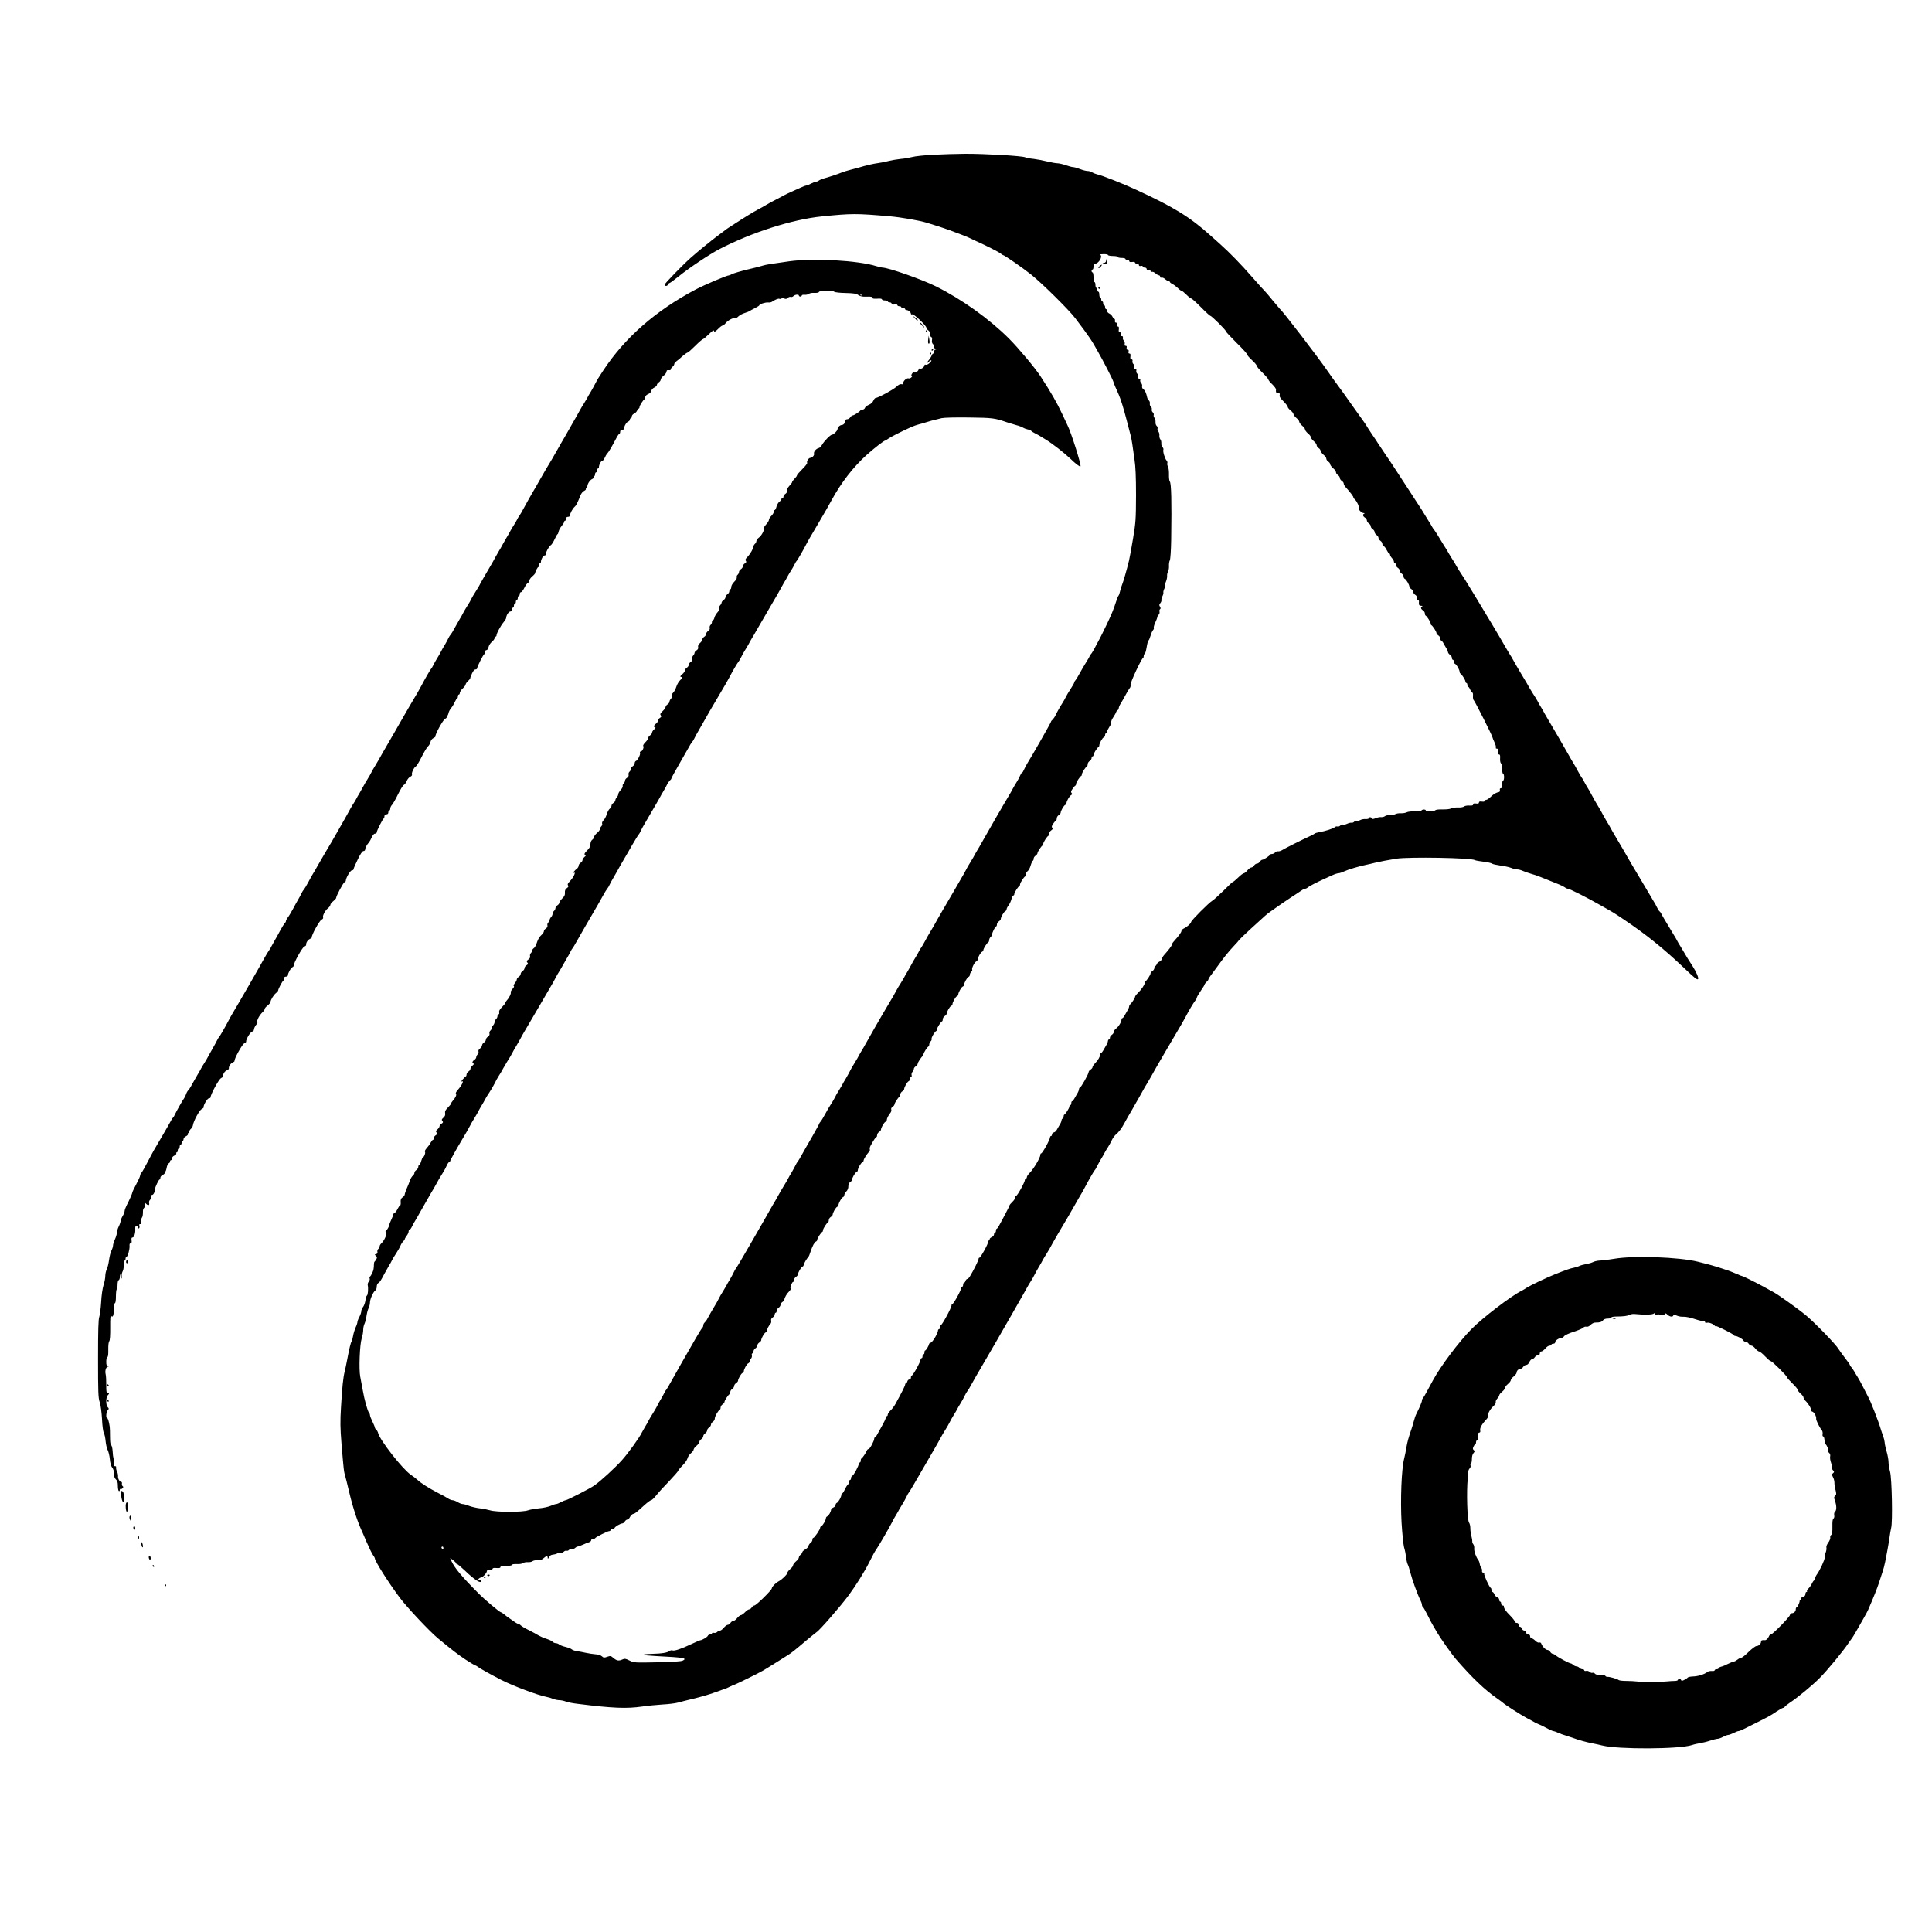 <?xml version="1.0" standalone="no"?>
<!DOCTYPE svg PUBLIC "-//W3C//DTD SVG 20010904//EN"
 "http://www.w3.org/TR/2001/REC-SVG-20010904/DTD/svg10.dtd">
<svg version="1.0" xmlns="http://www.w3.org/2000/svg"
 width="2000pt" height="2000pt" viewBox="0 0 2000 2000"
 preserveAspectRatio="xMidYMid meet">
<g transform="translate(0,2000) scale(0.1,-0.1)"
fill="#000000" stroke="none">
<path d="M9660 18398 c-91 -5 -187 -15 -215 -23 -27 -7 -81 -17 -120 -20 -38
-4 -92 -13 -120 -20 -27 -8 -81 -19 -120 -24 -38 -5 -101 -19 -140 -30 -38
-12 -99 -28 -135 -37 -36 -9 -78 -22 -95 -29 -36 -15 -111 -41 -179 -60 -27
-8 -54 -19 -59 -24 -6 -6 -18 -11 -27 -11 -8 0 -32 -9 -53 -20 -20 -11 -42
-20 -49 -20 -6 0 -30 -8 -52 -19 -23 -10 -68 -31 -101 -45 -33 -15 -67 -31
-75 -36 -8 -5 -46 -25 -85 -45 -38 -19 -88 -46 -110 -60 -22 -13 -53 -31 -70
-39 -16 -9 -39 -21 -50 -28 -11 -7 -36 -22 -55 -33 -32 -19 -81 -50 -195 -124
-22 -14 -42 -28 -45 -31 -3 -3 -36 -27 -73 -55 -61 -44 -215 -170 -286 -233
-80 -71 -271 -267 -271 -279 0 -18 29 -17 36 2 4 8 10 15 15 15 5 0 49 32 96
70 110 89 314 225 418 280 335 174 756 309 1065 340 309 31 353 31 700 1 116
-10 308 -43 385 -67 89 -27 179 -56 230 -75 103 -38 189 -71 204 -79 9 -5 43
-21 76 -36 102 -45 239 -115 256 -130 8 -8 18 -14 21 -14 14 0 201 -130 293
-203 115 -92 390 -364 456 -451 153 -203 165 -221 237 -350 52 -90 150 -282
157 -306 6 -22 23 -62 56 -135 20 -45 52 -147 81 -260 17 -66 35 -135 40 -154
6 -18 14 -61 19 -95 5 -33 15 -106 23 -161 11 -71 16 -179 16 -370 -1 -251 -3
-282 -30 -445 -16 -96 -35 -202 -43 -235 -22 -91 -58 -216 -72 -250 -7 -16
-16 -46 -20 -65 -4 -19 -11 -40 -16 -46 -5 -6 -16 -31 -23 -55 -30 -93 -49
-138 -102 -249 -31 -63 -59 -122 -64 -130 -5 -8 -26 -48 -47 -88 -20 -40 -43
-78 -50 -84 -7 -6 -13 -14 -13 -19 0 -5 -17 -35 -37 -66 -20 -32 -50 -83 -66
-113 -16 -30 -36 -62 -43 -71 -8 -8 -14 -20 -14 -25 0 -5 -16 -34 -36 -64 -19
-29 -42 -67 -50 -84 -8 -17 -23 -44 -34 -61 -25 -38 -55 -91 -74 -131 -8 -17
-22 -36 -30 -44 -9 -7 -16 -16 -16 -21 0 -9 -207 -372 -243 -427 -9 -15 -25
-44 -34 -64 -9 -21 -19 -38 -24 -38 -4 0 -12 -12 -18 -27 -6 -16 -22 -46 -36
-68 -14 -22 -32 -53 -41 -70 -8 -16 -25 -46 -37 -66 -12 -20 -41 -70 -65 -110
-23 -41 -47 -81 -52 -89 -10 -16 -144 -251 -173 -303 -10 -18 -28 -50 -42 -72
-13 -22 -31 -53 -39 -70 -9 -16 -25 -43 -36 -60 -11 -16 -29 -48 -40 -70 -11
-22 -28 -53 -39 -70 -17 -28 -43 -73 -78 -135 -18 -31 -51 -87 -128 -219 -33
-57 -73 -126 -88 -155 -16 -28 -36 -62 -45 -76 -9 -14 -29 -50 -45 -80 -16
-30 -35 -62 -41 -70 -7 -8 -18 -26 -24 -40 -7 -14 -23 -43 -37 -65 -14 -22
-32 -53 -40 -70 -8 -16 -26 -48 -39 -70 -14 -22 -32 -53 -40 -70 -9 -16 -25
-43 -36 -60 -11 -16 -27 -43 -36 -60 -8 -16 -25 -46 -37 -67 -12 -20 -41 -69
-65 -110 -23 -40 -47 -80 -52 -88 -10 -15 -140 -244 -173 -303 -10 -18 -28
-50 -42 -72 -13 -22 -31 -53 -39 -70 -9 -16 -25 -43 -36 -60 -11 -16 -29 -48
-40 -70 -11 -22 -31 -58 -44 -80 -14 -22 -32 -53 -40 -70 -9 -16 -25 -43 -36
-60 -11 -16 -27 -44 -35 -62 -8 -17 -28 -51 -44 -75 -16 -24 -43 -70 -60 -103
-18 -32 -38 -67 -46 -75 -8 -9 -15 -20 -15 -23 0 -4 -33 -64 -72 -133 -40 -69
-89 -154 -108 -189 -19 -35 -39 -67 -43 -72 -5 -4 -15 -21 -23 -38 -8 -16 -25
-48 -38 -70 -14 -22 -32 -53 -40 -70 -9 -16 -24 -43 -35 -60 -10 -16 -28 -47
-40 -67 -50 -90 -62 -110 -83 -145 -12 -21 -28 -49 -36 -63 -7 -14 -24 -42
-35 -62 -12 -21 -85 -147 -161 -280 -77 -134 -143 -245 -147 -248 -4 -3 -14
-21 -23 -40 -9 -19 -27 -53 -40 -75 -14 -22 -32 -53 -40 -70 -9 -16 -25 -43
-36 -60 -11 -16 -29 -48 -40 -70 -11 -22 -28 -53 -39 -70 -25 -42 -62 -105
-78 -136 -7 -15 -20 -32 -28 -39 -8 -7 -15 -21 -15 -31 0 -10 -4 -20 -9 -23
-5 -4 -37 -54 -71 -114 -33 -59 -65 -114 -70 -122 -14 -22 -149 -261 -190
-335 -19 -35 -39 -67 -43 -72 -5 -4 -15 -21 -23 -38 -8 -16 -25 -48 -39 -70
-13 -22 -29 -50 -34 -63 -6 -12 -25 -46 -44 -75 -18 -28 -38 -63 -45 -77 -7
-14 -23 -43 -37 -65 -13 -22 -27 -47 -31 -55 -21 -47 -143 -216 -206 -286 -71
-79 -219 -215 -286 -262 -41 -29 -280 -152 -296 -152 -6 0 -28 -9 -49 -20 -20
-11 -43 -20 -51 -20 -7 0 -33 -8 -57 -19 -24 -10 -78 -22 -119 -25 -41 -4 -93
-13 -115 -21 -57 -20 -324 -20 -391 0 -27 8 -76 18 -109 21 -33 4 -82 15 -108
25 -26 11 -56 19 -67 19 -11 0 -34 9 -52 20 -18 11 -42 20 -53 20 -11 0 -31 8
-45 17 -13 9 -60 36 -105 58 -95 49 -180 103 -215 137 -14 13 -44 36 -68 52
-85 58 -319 356 -338 432 -3 13 -12 28 -20 35 -8 6 -14 17 -14 23 0 6 -12 34
-25 61 -14 28 -25 57 -25 65 0 9 -5 21 -10 26 -15 15 -48 135 -65 234 -8 47
-20 110 -26 140 -15 75 -5 330 15 394 9 27 16 67 16 88 0 21 6 51 14 66 7 15
16 50 20 79 4 28 13 64 21 80 8 15 15 42 15 60 0 35 35 113 57 126 7 4 13 21
13 37 0 16 7 33 16 38 16 9 27 26 64 97 12 22 32 58 45 80 14 22 29 49 34 61
5 11 23 41 40 66 17 26 38 62 46 81 7 18 21 39 29 47 9 7 16 17 16 22 0 5 9
21 20 35 11 14 20 34 20 44 0 11 4 19 10 19 5 0 17 15 25 33 8 17 26 50 40 72
13 22 32 54 40 70 9 17 27 48 40 70 13 22 31 54 40 70 9 17 27 48 40 70 14 22
32 54 41 70 27 51 49 88 78 134 16 25 35 60 42 78 8 18 19 33 24 33 6 0 10 5
10 10 0 9 64 124 127 229 35 57 61 104 78 136 8 17 26 48 40 70 14 22 32 54
41 70 8 17 26 48 39 70 14 22 30 51 37 65 7 14 26 45 43 70 17 25 41 66 54 92
12 26 32 62 44 80 12 18 33 53 46 78 14 25 32 56 41 70 28 44 40 64 56 95 8
17 26 48 40 70 13 22 31 54 40 70 8 17 25 46 37 67 12 20 50 85 85 145 35 59
67 115 72 123 5 8 35 60 67 115 32 55 63 109 70 120 7 11 21 38 33 60 11 22
29 54 40 70 11 17 26 44 35 60 9 17 27 48 40 70 14 22 31 54 39 70 8 17 18 34
23 38 4 5 24 37 43 72 31 56 151 263 219 379 13 23 37 66 54 96 16 30 36 62
43 70 7 8 18 26 24 40 6 14 22 43 35 65 13 22 33 56 43 75 21 38 42 76 75 132
12 20 49 83 81 140 33 57 63 105 67 108 4 3 14 21 23 40 9 19 22 44 29 55 7
11 32 55 57 98 25 43 57 99 73 125 15 26 32 56 38 67 5 11 21 38 34 60 14 22
31 54 39 71 8 17 22 36 30 44 9 7 16 16 16 21 0 5 33 66 73 135 39 69 85 149
101 177 15 29 34 59 41 67 8 8 19 26 25 40 6 14 22 43 35 65 13 22 33 56 43
75 22 39 44 78 75 132 12 20 51 86 87 148 36 62 75 128 87 148 12 21 29 51 37
67 32 62 78 140 91 155 7 8 20 31 29 50 9 19 25 49 36 65 11 17 27 44 36 60 8
17 26 48 39 70 14 22 32 54 42 72 15 27 124 214 153 263 61 104 87 149 98 170
7 14 23 43 36 65 14 22 32 54 40 70 9 17 25 44 36 60 11 17 26 44 34 60 8 17
18 34 23 38 8 8 67 110 99 172 8 17 25 46 37 67 12 20 51 86 87 148 36 62 74
127 85 146 11 19 35 62 53 95 99 182 226 346 364 470 84 75 180 149 193 149 2
0 19 10 37 23 31 20 141 76 233 117 22 10 58 22 80 28 22 5 54 14 70 20 29 10
71 21 162 43 26 6 141 9 285 7 246 -3 265 -6 393 -50 17 -5 58 -18 92 -28 35
-9 68 -22 75 -28 7 -5 28 -13 45 -17 18 -3 35 -11 39 -16 3 -5 20 -16 37 -24
32 -16 40 -20 112 -65 68 -41 197 -142 254 -197 53 -52 100 -88 106 -81 11 12
-97 353 -135 427 -5 9 -29 60 -54 115 -59 125 -113 219 -225 391 -55 85 -230
294 -326 390 -206 205 -484 404 -753 539 -146 73 -496 196 -558 196 -9 0 -37
7 -63 15 -189 59 -651 85 -901 50 -188 -26 -244 -35 -275 -45 -16 -6 -87 -24
-157 -40 -70 -17 -140 -38 -155 -45 -16 -8 -31 -15 -35 -15 -23 0 -258 -100
-347 -147 -414 -219 -733 -499 -956 -838 -51 -77 -60 -92 -85 -140 -11 -22
-31 -58 -44 -80 -14 -22 -32 -53 -40 -70 -9 -16 -25 -43 -36 -60 -11 -16 -27
-43 -36 -60 -8 -16 -26 -48 -39 -70 -13 -22 -33 -56 -43 -75 -21 -38 -42 -74
-75 -132 -12 -20 -46 -78 -75 -130 -29 -51 -57 -100 -62 -108 -5 -8 -19 -31
-30 -50 -11 -19 -25 -42 -30 -50 -5 -8 -33 -57 -62 -108 -29 -52 -63 -110 -75
-130 -36 -62 -48 -84 -88 -157 -20 -38 -43 -77 -49 -85 -7 -8 -18 -26 -24 -40
-7 -14 -21 -38 -32 -55 -11 -16 -27 -43 -36 -60 -8 -16 -26 -48 -40 -70 -13
-22 -31 -53 -40 -70 -8 -16 -26 -48 -40 -70 -13 -22 -31 -53 -40 -70 -8 -16
-25 -47 -37 -67 -43 -72 -124 -213 -130 -228 -4 -8 -21 -35 -37 -60 -16 -25
-34 -55 -40 -68 -5 -12 -24 -46 -43 -75 -18 -28 -38 -63 -45 -77 -7 -14 -22
-42 -35 -62 -12 -21 -35 -61 -51 -90 -15 -29 -34 -60 -41 -68 -8 -8 -19 -26
-25 -40 -6 -14 -22 -43 -35 -65 -14 -22 -32 -53 -40 -70 -8 -16 -26 -48 -40
-70 -14 -22 -31 -53 -39 -70 -8 -16 -18 -34 -23 -38 -8 -8 -67 -110 -99 -172
-8 -16 -25 -46 -37 -67 -36 -59 -151 -257 -167 -286 -8 -15 -42 -74 -75 -131
-73 -125 -110 -189 -125 -216 -16 -31 -55 -97 -78 -135 -12 -19 -29 -48 -37
-65 -8 -16 -26 -48 -40 -70 -14 -22 -32 -53 -41 -70 -8 -16 -26 -48 -39 -70
-14 -22 -30 -51 -37 -65 -7 -14 -23 -40 -35 -58 -12 -18 -31 -52 -43 -75 -12
-23 -32 -59 -44 -79 -11 -20 -45 -79 -74 -130 -29 -51 -57 -100 -62 -108 -5
-8 -35 -59 -67 -113 -32 -54 -68 -117 -81 -140 -12 -23 -31 -55 -42 -72 -10
-16 -33 -57 -50 -90 -18 -33 -38 -67 -45 -75 -8 -8 -19 -26 -25 -40 -6 -14
-22 -43 -35 -65 -13 -22 -38 -67 -55 -100 -18 -32 -40 -70 -51 -83 -10 -14
-19 -30 -19 -37 0 -7 -6 -17 -13 -23 -6 -6 -27 -39 -46 -74 -18 -35 -44 -81
-57 -103 -13 -22 -29 -51 -36 -65 -6 -14 -17 -32 -24 -40 -7 -8 -27 -43 -46
-76 -29 -55 -279 -490 -335 -582 -12 -21 -29 -50 -37 -67 -32 -62 -91 -164
-99 -172 -5 -4 -15 -21 -23 -38 -8 -16 -25 -48 -38 -70 -13 -22 -34 -59 -46
-82 -12 -23 -31 -57 -43 -75 -12 -18 -28 -44 -35 -58 -7 -14 -23 -43 -37 -65
-13 -22 -31 -53 -40 -70 -27 -51 -41 -74 -57 -92 -9 -10 -19 -29 -23 -43 -4
-14 -13 -31 -19 -39 -14 -17 -82 -138 -97 -171 -5 -13 -14 -27 -18 -30 -5 -3
-17 -21 -27 -42 -11 -20 -46 -82 -79 -138 -93 -157 -99 -168 -155 -275 -28
-55 -58 -107 -66 -116 -8 -8 -14 -22 -14 -30 0 -8 -18 -48 -40 -89 -22 -41
-40 -79 -40 -84 0 -10 -31 -80 -61 -138 -10 -20 -19 -45 -19 -55 0 -10 -9 -33
-20 -51 -11 -18 -20 -40 -20 -50 -1 -9 -9 -35 -20 -57 -11 -22 -20 -51 -20
-65 0 -14 -9 -45 -20 -69 -11 -24 -20 -53 -20 -65 0 -11 -7 -34 -16 -51 -9
-16 -20 -60 -25 -97 -5 -38 -15 -81 -24 -97 -8 -17 -15 -48 -15 -69 0 -22 -8
-66 -19 -98 -10 -34 -21 -107 -24 -175 -4 -64 -13 -131 -19 -150 -10 -25 -13
-138 -13 -434 0 -348 2 -406 17 -450 10 -29 20 -103 24 -175 3 -71 12 -133 19
-145 7 -11 15 -47 18 -81 3 -33 12 -75 21 -93 9 -17 20 -61 23 -96 4 -42 13
-73 24 -87 12 -13 19 -37 19 -63 0 -29 6 -47 20 -60 15 -13 20 -31 20 -66 0
-26 5 -51 10 -54 6 -3 10 1 10 10 0 9 4 14 9 11 5 -3 14 1 20 8 9 10 9 16 1
21 -6 4 -10 15 -8 25 2 11 -1 19 -5 19 -18 0 -37 32 -35 58 1 15 -4 38 -11 51
-6 12 -11 30 -9 40 2 10 -3 16 -10 14 -9 -2 -13 6 -11 25 1 16 -1 38 -5 51 -4
13 -9 48 -10 79 -2 30 -8 58 -15 62 -8 5 -12 36 -12 87 0 43 -1 90 -3 104 -8
54 -19 90 -27 90 -15 0 -10 62 6 81 14 15 14 18 0 32 -21 22 -20 103 2 125 16
16 15 17 -1 20 -14 3 -17 16 -16 85 0 45 -2 94 -6 109 -9 38 2 76 24 81 16 4
16 5 0 6 -14 1 -18 10 -18 45 0 25 5 46 12 48 7 3 10 29 9 77 -1 44 3 78 10
87 7 9 11 58 10 146 -1 82 2 128 8 119 17 -27 30 0 28 61 -1 41 3 63 11 66 8
2 12 27 12 72 0 38 4 71 9 74 4 3 8 25 8 48 0 23 5 44 12 46 6 2 12 18 12 35
l1 32 8 -30 c8 -32 13 -25 10 12 -1 12 4 32 11 45 7 13 11 42 10 66 -1 24 3
42 9 42 5 0 10 9 10 20 0 11 4 20 10 20 12 0 34 78 31 113 -2 18 2 27 12 27 9
0 12 9 9 30 -3 22 0 30 11 30 16 0 31 48 27 92 -1 20 3 28 14 28 9 0 16 -7 16
-16 0 -8 4 -13 9 -10 5 3 7 15 4 26 -4 14 -1 20 8 18 10 -2 13 5 11 25 -2 15
1 33 6 40 9 12 12 30 12 73 0 12 7 27 14 33 8 7 12 21 8 34 -5 21 -5 21 12 4
21 -20 36 -15 29 11 -2 10 2 24 10 31 8 6 13 21 10 31 -4 14 0 20 10 20 15 0
30 28 31 60 2 22 39 100 48 100 5 0 8 8 8 18 0 11 12 24 26 30 14 7 22 17 19
22 -3 6 -2 10 4 10 5 0 12 18 16 41 4 22 13 43 21 46 8 3 14 11 14 19 0 8 5
14 10 14 6 0 10 8 10 18 0 11 12 24 26 30 14 7 22 17 19 22 -3 6 -1 10 4 10 6
0 11 9 11 20 0 11 5 20 10 20 6 0 10 9 10 20 0 11 5 20 10 20 6 0 10 9 10 20
0 11 5 20 10 20 6 0 10 8 10 18 0 11 12 24 26 30 14 7 22 17 19 22 -3 6 -1 10
4 10 6 0 11 7 11 16 0 9 8 22 17 29 9 7 18 23 20 36 6 44 67 157 91 168 12 6
21 14 20 18 -5 20 38 93 54 93 10 0 18 6 18 12 0 29 86 187 108 197 12 6 22
14 21 18 -3 21 15 52 37 62 13 6 24 14 23 18 -3 21 15 52 37 62 13 6 23 14 22
18 -6 19 79 173 100 182 12 6 21 14 20 18 -4 19 38 93 59 102 13 6 22 14 21
18 -2 12 14 46 29 61 7 8 10 18 7 23 -8 14 21 69 51 98 14 13 25 29 25 36 0 7
13 23 30 36 16 13 30 29 30 35 0 21 32 74 56 93 13 10 24 23 24 29 0 14 43 96
53 100 4 2 7 12 7 23 0 12 7 19 20 19 11 0 20 6 20 13 0 22 31 78 46 84 8 3
14 10 14 16 0 29 87 186 108 196 12 6 22 14 21 18 -3 21 15 52 37 62 13 6 23
14 22 18 -6 19 79 173 100 182 13 6 20 16 17 22 -10 15 21 75 50 97 14 11 25
27 25 35 0 8 13 25 30 38 16 13 30 28 30 34 0 20 73 157 86 162 8 3 14 10 14
16 0 28 46 107 63 107 9 0 17 6 17 12 0 7 19 52 43 100 29 60 48 88 60 88 9 0
17 7 17 15 0 17 18 52 38 73 7 8 21 32 30 53 10 24 23 39 34 39 10 0 18 6 18
14 0 16 62 140 73 144 4 2 7 12 7 23 0 12 7 19 20 19 13 0 20 7 20 20 0 11 5
20 10 20 6 0 10 9 10 20 0 11 8 28 18 38 9 9 38 59 62 109 25 51 52 95 61 98
8 3 21 20 29 39 7 19 24 39 37 45 13 6 21 16 18 22 -9 13 22 79 40 85 7 3 34
47 59 97 25 51 55 100 66 110 11 9 23 30 26 46 4 17 16 33 30 40 13 6 23 14
22 18 -6 19 79 173 100 182 13 6 20 16 17 21 -3 6 -2 10 3 10 5 0 12 12 15 28
3 15 15 38 27 52 12 14 29 42 38 63 9 20 20 37 24 37 5 0 8 9 8 20 0 11 5 20
10 20 6 0 10 8 10 18 0 9 13 30 30 45 17 16 30 34 30 41 0 7 11 23 25 36 13
12 24 25 23 29 -1 3 7 25 18 49 12 26 25 42 36 42 10 0 18 6 18 14 0 16 62
140 73 144 4 2 7 12 7 23 0 10 7 19 15 19 9 0 18 12 22 30 3 17 18 41 34 55
16 13 29 31 29 39 0 9 5 16 10 16 6 0 10 6 10 13 0 21 43 100 73 136 15 18 27
38 27 45 0 26 26 66 43 66 10 0 17 8 17 20 0 11 5 20 10 20 6 0 10 9 10 20 0
11 5 20 10 20 6 0 10 9 10 20 0 11 5 20 10 20 6 0 10 9 10 20 0 11 5 20 10 20
6 0 10 9 10 20 0 11 6 20 13 20 7 0 23 20 35 45 12 25 29 48 37 51 8 4 15 14
15 24 0 10 14 30 30 43 17 14 30 30 30 34 0 15 25 63 33 63 4 0 7 9 7 20 0 11
5 20 10 20 6 0 10 7 10 15 0 25 23 65 37 65 7 0 12 3 11 8 -4 15 37 92 52 97
8 3 26 30 40 60 14 30 28 55 31 55 4 0 9 12 12 28 3 15 17 41 31 57 14 17 26
36 26 43 0 6 5 12 10 12 6 0 10 9 10 20 0 13 7 20 20 20 11 0 20 6 20 13 0 21
27 72 49 91 17 15 26 34 62 123 8 17 24 37 37 42 13 6 20 16 17 21 -3 6 -1 10
4 10 6 0 11 6 11 13 0 26 25 66 48 77 13 5 20 15 17 20 -3 6 -1 10 4 10 6 0
11 9 11 20 0 11 5 20 10 20 6 0 10 9 10 20 0 11 5 20 10 20 6 0 10 7 10 15 0
24 22 65 35 65 7 0 18 14 25 31 7 17 19 37 27 45 13 13 47 70 95 162 12 23 26
42 30 42 4 0 8 9 8 20 0 13 7 20 20 20 11 0 20 6 20 13 0 24 25 67 43 73 9 3
17 12 17 20 0 8 5 14 10 14 6 0 10 8 10 18 0 11 11 24 24 30 13 6 27 20 31 31
3 12 11 21 16 21 5 0 9 7 9 15 0 16 39 77 53 83 4 2 7 12 7 22 0 10 12 23 29
30 18 7 31 21 33 33 2 12 15 28 31 35 15 7 27 20 27 27 0 8 9 20 20 27 11 7
20 20 20 29 0 9 13 27 30 40 16 13 30 32 30 42 0 13 6 17 22 15 14 -2 23 2 23
10 0 8 8 19 18 26 9 7 17 20 17 27 0 8 10 21 22 29 12 8 41 32 63 53 23 20 47
37 52 37 6 0 42 32 80 70 39 39 75 70 81 70 5 0 32 23 60 50 38 38 51 46 54
34 2 -13 11 -9 40 19 20 21 41 37 48 37 7 0 21 11 32 25 22 28 82 60 97 51 5
-4 20 4 33 17 13 13 43 30 68 37 25 8 47 17 50 20 3 3 26 16 53 29 26 13 47
27 47 30 0 12 61 32 89 30 15 -2 35 1 42 7 28 20 67 36 76 31 5 -3 15 -2 23 3
8 5 21 5 31 -1 13 -6 22 -4 34 7 8 9 22 13 30 10 8 -3 21 1 29 9 17 17 56 20
56 5 0 -5 7 -10 15 -10 8 0 15 5 15 11 0 6 13 9 29 7 16 -1 35 3 44 10 8 7 34
12 58 10 26 -1 44 2 47 10 5 15 143 17 158 2 6 -6 58 -12 115 -13 84 -2 111
-6 134 -21 22 -14 44 -19 87 -17 43 2 58 -1 58 -11 0 -9 13 -12 50 -10 32 3
50 0 50 -7 0 -6 14 -11 30 -11 17 0 30 -4 30 -10 0 -5 9 -10 20 -10 11 0 20
-6 20 -13 0 -9 10 -12 30 -9 18 3 30 0 30 -7 0 -6 9 -11 20 -11 11 0 20 -4 20
-10 0 -5 9 -10 20 -10 11 0 20 -4 20 -10 0 -5 7 -10 16 -10 18 0 44 -23 44
-39 0 -6 6 -8 14 -5 16 6 146 -117 146 -139 0 -7 9 -19 20 -27 12 -8 20 -26
20 -42 0 -15 5 -28 11 -28 7 0 10 -12 7 -30 -3 -18 1 -35 9 -41 7 -6 13 -20
13 -29 0 -10 6 -21 13 -23 10 -4 10 -6 0 -6 -7 -1 -13 -10 -13 -21 0 -11 -4
-20 -9 -20 -5 0 -13 -9 -16 -20 -4 -11 -18 -34 -32 -50 -16 -20 -19 -28 -9
-24 9 3 16 10 16 15 0 5 7 9 15 9 12 0 9 -7 -10 -26 -14 -14 -32 -23 -40 -20
-8 3 -15 1 -15 -5 0 -18 -30 -41 -45 -35 -8 3 -15 1 -15 -5 0 -18 -30 -41 -45
-35 -9 3 -19 -3 -25 -14 -8 -14 -8 -20 0 -20 6 0 4 -7 -5 -16 -8 -9 -22 -14
-29 -11 -18 7 -56 -25 -56 -48 0 -12 -6 -16 -19 -12 -13 3 -30 -6 -51 -26 -29
-29 -192 -117 -216 -117 -6 0 -17 -13 -23 -28 -8 -18 -25 -34 -46 -42 -19 -8
-37 -22 -41 -32 -3 -10 -14 -18 -24 -18 -10 0 -20 -3 -22 -7 -5 -13 -66 -53
-80 -53 -7 0 -19 -9 -26 -20 -7 -11 -21 -20 -32 -20 -13 0 -20 -7 -20 -18 0
-21 -19 -42 -38 -42 -17 0 -42 -25 -42 -43 0 -16 -41 -57 -57 -57 -16 0 -81
-65 -102 -103 -10 -17 -26 -34 -37 -36 -25 -5 -54 -39 -47 -57 6 -15 -19 -44
-39 -44 -17 0 -41 -37 -32 -51 3 -5 -19 -35 -50 -65 -31 -31 -56 -60 -56 -65
0 -6 -11 -21 -25 -35 -14 -14 -25 -29 -25 -35 0 -5 -13 -23 -29 -39 -18 -20
-27 -38 -24 -50 3 -12 -3 -23 -16 -32 -12 -7 -21 -21 -21 -31 0 -10 -4 -15
-10 -12 -5 3 -10 -1 -10 -9 0 -9 -9 -21 -20 -28 -11 -7 -25 -30 -31 -50 -5
-21 -14 -38 -19 -38 -6 0 -10 -8 -10 -18 0 -10 -11 -29 -25 -42 -14 -13 -25
-31 -25 -41 0 -9 -13 -31 -30 -49 -16 -18 -27 -36 -24 -42 9 -14 -22 -73 -51
-94 -14 -10 -25 -26 -25 -35 0 -9 -7 -22 -15 -29 -8 -7 -15 -19 -15 -26 0 -21
-35 -81 -64 -111 -20 -19 -23 -29 -15 -39 8 -10 5 -16 -10 -26 -12 -7 -21 -21
-21 -30 0 -10 -9 -23 -20 -30 -11 -7 -20 -20 -20 -29 0 -9 -6 -22 -14 -29 -8
-6 -12 -18 -9 -26 3 -9 -7 -28 -26 -46 -17 -17 -31 -41 -31 -54 0 -13 -4 -24
-10 -24 -5 0 -10 -9 -10 -20 0 -11 -9 -25 -20 -32 -11 -7 -20 -21 -20 -30 0
-10 -9 -23 -20 -30 -11 -7 -20 -19 -20 -26 0 -7 -7 -20 -15 -28 -8 -8 -12 -21
-8 -30 3 -9 -5 -27 -19 -42 -14 -15 -28 -39 -32 -54 -3 -16 -11 -28 -16 -28
-6 0 -10 -8 -10 -19 0 -10 -6 -24 -14 -30 -8 -7 -12 -20 -9 -31 3 -12 -3 -23
-16 -32 -12 -7 -21 -21 -21 -30 0 -10 -9 -23 -20 -30 -11 -7 -20 -20 -20 -29
0 -8 -11 -25 -24 -36 -16 -14 -23 -28 -19 -42 3 -13 -2 -24 -16 -33 -12 -7
-21 -19 -21 -26 0 -7 -6 -20 -14 -28 -8 -7 -12 -22 -9 -33 3 -13 -2 -24 -16
-33 -12 -7 -21 -21 -21 -30 0 -10 -9 -23 -20 -30 -11 -7 -20 -20 -20 -29 0 -8
-12 -26 -27 -39 -24 -21 -26 -25 -10 -28 16 -3 15 -7 -10 -31 -16 -15 -35 -47
-42 -71 -8 -25 -23 -53 -34 -62 -10 -10 -17 -25 -14 -33 4 -8 0 -21 -8 -29 -8
-8 -15 -22 -15 -30 0 -9 -9 -21 -20 -28 -11 -7 -20 -19 -20 -27 0 -8 -14 -27
-31 -43 -24 -23 -28 -32 -19 -43 9 -11 7 -17 -9 -27 -12 -7 -21 -21 -21 -30 0
-10 -9 -23 -20 -30 -22 -14 -27 -38 -7 -38 6 -1 2 -9 -10 -19 -13 -11 -23 -26
-23 -35 0 -9 -9 -21 -20 -28 -11 -7 -20 -20 -20 -29 0 -8 -14 -28 -30 -44 -17
-17 -26 -33 -21 -38 11 -11 -10 -57 -27 -57 -7 0 -10 -5 -7 -11 9 -13 -22 -79
-41 -86 -8 -3 -14 -14 -14 -24 0 -10 -9 -24 -20 -31 -11 -7 -20 -20 -20 -29 0
-9 -6 -22 -14 -28 -8 -7 -12 -20 -9 -31 3 -12 -3 -23 -16 -32 -12 -7 -21 -20
-21 -29 0 -9 -6 -22 -14 -29 -8 -6 -12 -18 -10 -25 3 -8 -6 -27 -20 -42 -14
-15 -26 -35 -26 -45 0 -9 -7 -23 -15 -32 -8 -8 -15 -22 -15 -30 0 -9 -9 -21
-20 -28 -11 -7 -20 -20 -20 -30 0 -9 -8 -23 -18 -30 -10 -7 -24 -33 -31 -58
-8 -25 -23 -53 -34 -62 -10 -10 -17 -25 -14 -33 4 -8 0 -21 -8 -29 -8 -8 -15
-21 -15 -29 0 -9 -13 -27 -30 -40 -16 -14 -30 -32 -30 -41 0 -8 -8 -21 -18
-28 -12 -8 -19 -26 -20 -46 0 -24 -10 -42 -31 -63 -33 -31 -39 -49 -18 -49 6
-1 2 -9 -10 -19 -13 -11 -23 -26 -23 -35 0 -9 -9 -21 -20 -28 -11 -7 -20 -20
-20 -30 0 -9 -8 -23 -17 -30 -23 -16 -53 -55 -35 -44 30 18 -1 -49 -42 -90
-19 -20 -23 -30 -16 -40 8 -9 5 -16 -12 -28 -16 -12 -22 -24 -20 -47 2 -24 -5
-38 -28 -60 -16 -16 -30 -36 -30 -44 0 -8 -9 -20 -20 -27 -11 -7 -20 -20 -20
-29 0 -9 -7 -22 -15 -29 -8 -7 -15 -21 -15 -31 0 -9 -7 -24 -15 -33 -8 -8 -15
-21 -15 -29 0 -8 -6 -20 -14 -26 -8 -7 -12 -20 -9 -31 3 -12 -3 -23 -16 -32
-12 -7 -21 -20 -21 -30 0 -9 -13 -27 -28 -40 -17 -14 -34 -44 -43 -72 -8 -27
-22 -54 -31 -60 -10 -6 -18 -17 -18 -24 0 -7 -6 -20 -14 -28 -8 -7 -12 -22 -9
-33 3 -12 -3 -24 -18 -34 -18 -13 -20 -19 -10 -31 10 -12 9 -17 -8 -28 -12 -7
-21 -21 -21 -30 0 -10 -9 -23 -20 -30 -11 -7 -20 -21 -20 -30 0 -10 -9 -23
-20 -30 -11 -7 -20 -19 -20 -26 0 -8 -9 -26 -21 -40 -11 -15 -16 -28 -10 -30
6 -2 0 -15 -14 -30 -13 -14 -21 -30 -18 -35 6 -10 -14 -54 -39 -81 -10 -11
-18 -24 -18 -29 0 -5 -15 -24 -34 -43 -24 -24 -32 -40 -29 -54 3 -11 0 -20 -6
-20 -6 0 -11 -8 -11 -19 0 -10 -7 -24 -15 -31 -8 -7 -15 -21 -15 -31 0 -9 -7
-24 -15 -33 -8 -8 -15 -21 -15 -29 0 -8 -6 -20 -14 -26 -8 -7 -12 -20 -9 -31
3 -12 -3 -23 -16 -32 -12 -7 -21 -21 -21 -30 0 -10 -9 -23 -20 -30 -11 -7 -20
-20 -20 -30 0 -9 -10 -24 -21 -32 -13 -9 -19 -21 -16 -30 3 -9 0 -22 -8 -30
-8 -8 -15 -22 -15 -30 0 -9 -9 -21 -20 -28 -22 -14 -27 -38 -7 -38 6 -1 2 -9
-10 -19 -13 -11 -23 -26 -23 -35 0 -9 -9 -21 -20 -28 -11 -7 -20 -20 -20 -30
0 -9 -3 -18 -7 -20 -5 -2 -19 -16 -33 -32 -14 -16 -19 -26 -12 -22 30 17 5
-38 -40 -88 -16 -18 -24 -34 -18 -40 9 -9 -3 -37 -32 -70 -10 -11 -18 -24 -18
-29 0 -5 -15 -24 -34 -43 -25 -25 -32 -39 -28 -59 3 -18 -2 -31 -18 -45 -18
-16 -20 -22 -11 -34 10 -12 9 -17 -8 -28 -12 -7 -21 -19 -21 -27 0 -7 -10 -22
-21 -32 -18 -15 -19 -22 -10 -33 10 -12 9 -17 -8 -28 -12 -7 -21 -21 -21 -30
0 -10 -4 -18 -8 -18 -5 0 -15 -12 -23 -27 -8 -16 -26 -41 -41 -58 -15 -16 -24
-33 -19 -38 9 -9 -9 -57 -21 -57 -4 0 -12 -18 -18 -40 -6 -22 -15 -40 -20 -40
-6 0 -10 -9 -10 -20 0 -11 -9 -25 -20 -32 -11 -7 -20 -20 -20 -30 0 -9 -8 -23
-18 -30 -9 -7 -23 -31 -30 -53 -8 -22 -22 -59 -33 -82 -10 -24 -19 -49 -19
-57 0 -8 -10 -22 -22 -30 -17 -12 -22 -24 -20 -51 2 -19 -2 -35 -7 -35 -5 0
-16 -16 -26 -36 -9 -19 -23 -38 -31 -41 -8 -3 -14 -11 -14 -17 0 -7 -9 -31
-20 -54 -11 -22 -20 -46 -20 -52 0 -13 -22 -53 -35 -62 -6 -5 -6 -11 2 -19 12
-12 -18 -81 -49 -110 -10 -9 -18 -23 -18 -31 0 -9 -6 -21 -14 -27 -8 -7 -12
-20 -9 -30 3 -13 -1 -20 -13 -23 -17 -3 -17 -5 -3 -18 13 -12 14 -19 5 -35 -6
-11 -14 -22 -18 -25 -4 -3 -7 -14 -7 -25 -1 -48 -4 -62 -17 -92 -8 -18 -19
-35 -24 -38 -5 -3 -7 -12 -3 -21 3 -8 -1 -22 -10 -32 -8 -9 -13 -26 -10 -37 7
-34 2 -99 -8 -106 -6 -3 -13 -26 -16 -50 -3 -24 -14 -55 -24 -68 -11 -13 -19
-33 -19 -45 0 -12 -9 -38 -20 -59 -11 -20 -20 -44 -20 -53 0 -8 -8 -34 -19
-57 -10 -23 -22 -62 -26 -87 -4 -25 -11 -49 -15 -55 -9 -12 -25 -78 -46 -190
-8 -44 -20 -98 -25 -120 -16 -58 -27 -166 -39 -372 -9 -149 -8 -216 5 -375 24
-288 24 -289 40 -343 7 -27 19 -72 25 -100 40 -176 87 -330 135 -440 8 -16 35
-79 61 -140 26 -60 56 -121 66 -134 10 -13 18 -27 18 -31 0 -29 140 -251 259
-410 75 -100 308 -348 396 -421 153 -126 202 -164 283 -218 51 -33 97 -61 101
-61 5 0 19 -8 32 -18 19 -15 121 -72 239 -133 115 -59 379 -159 467 -175 21
-4 52 -13 70 -21 18 -7 46 -13 62 -13 17 0 48 -6 68 -14 21 -8 76 -19 123 -24
367 -46 506 -51 668 -28 53 8 147 17 207 21 61 3 133 12 160 19 28 8 106 28
175 44 69 17 157 43 195 57 39 14 85 31 104 37 19 5 51 19 70 29 20 10 39 19
44 19 7 0 246 117 292 144 11 6 67 40 124 76 56 36 117 74 135 85 38 23 74 52
194 154 48 40 95 78 105 85 33 20 248 268 332 381 75 102 164 244 212 340 43
86 57 111 77 140 25 36 142 238 162 280 8 17 25 48 39 70 13 22 29 49 34 60 6
11 22 38 36 60 14 22 32 56 41 75 9 19 19 37 23 40 4 3 61 99 126 213 66 114
130 225 142 245 12 20 29 51 38 67 28 53 55 99 75 130 11 17 29 48 40 70 11
22 31 58 45 80 14 22 30 49 35 60 5 11 21 38 35 60 14 22 32 56 41 75 9 19 22
42 29 50 7 8 26 40 42 70 17 30 39 69 49 87 10 17 56 96 102 175 46 78 87 150
92 158 5 8 42 73 82 143 40 71 83 145 95 165 34 59 54 95 75 132 10 19 30 53
43 75 13 22 31 54 39 70 9 17 25 44 36 60 11 17 29 48 40 70 11 22 31 58 44
80 14 22 32 54 40 70 9 17 25 44 36 60 11 17 27 44 36 60 29 56 134 236 194
335 5 8 33 57 62 108 29 52 63 110 75 130 12 20 29 51 37 67 32 62 91 164 99
172 5 4 15 22 23 38 8 17 25 48 38 70 14 22 32 54 40 70 9 17 25 44 36 60 11
17 28 48 39 71 10 23 31 50 45 62 27 21 60 66 84 112 7 14 23 43 36 65 31 52
54 92 78 135 10 19 30 53 43 75 13 22 31 54 39 70 9 17 24 44 35 60 24 40 60
102 83 145 10 19 30 53 43 75 13 22 29 49 35 60 6 11 21 36 33 57 12 20 51 86
87 148 36 62 75 128 87 148 12 21 29 51 37 67 32 62 79 141 97 164 11 13 19
29 19 35 0 6 18 37 40 69 22 31 40 61 40 66 0 4 9 16 20 26 11 10 20 22 20 28
0 5 10 22 23 38 12 15 40 53 62 84 78 108 123 164 176 220 30 31 55 60 57 65
2 4 56 56 120 115 152 140 172 157 202 177 14 10 48 33 75 53 28 20 88 61 135
92 47 30 97 64 112 74 15 11 33 19 39 19 7 0 20 6 28 14 16 13 93 53 166 86
22 10 61 27 86 39 25 12 54 21 64 21 10 0 36 8 59 19 45 21 153 53 231 69 28
6 68 15 90 21 46 11 134 28 220 42 133 20 775 9 814 -15 5 -4 44 -11 87 -16
42 -5 82 -14 89 -20 7 -6 45 -14 86 -20 41 -5 91 -16 111 -24 21 -9 49 -16 64
-16 14 0 40 -7 57 -15 18 -8 55 -21 82 -29 28 -7 74 -23 103 -35 83 -34 144
-58 192 -77 25 -10 52 -24 61 -31 8 -7 21 -13 29 -13 17 0 200 -92 338 -171
147 -83 132 -74 247 -151 229 -154 408 -299 618 -498 110 -105 135 -125 145
-116 9 10 -16 72 -56 134 -52 80 -59 92 -82 132 -11 19 -32 53 -45 75 -14 22
-30 49 -35 60 -5 11 -21 38 -35 60 -13 22 -34 56 -45 75 -11 19 -32 53 -45 75
-14 22 -29 50 -35 62 -5 11 -14 24 -20 28 -5 3 -17 21 -25 38 -8 18 -25 49
-38 69 -18 30 -95 159 -150 253 -6 11 -21 36 -33 55 -12 19 -35 58 -51 86 -28
50 -127 221 -170 292 -12 20 -30 51 -38 67 -9 17 -27 48 -41 70 -13 22 -31 54
-40 70 -8 17 -26 48 -39 70 -34 56 -62 105 -80 140 -8 17 -26 48 -40 70 -14
22 -30 51 -37 65 -6 14 -17 32 -24 40 -6 8 -25 40 -41 70 -16 30 -36 66 -45
80 -9 14 -29 48 -45 77 -34 61 -189 329 -221 381 -12 20 -27 46 -33 57 -5 11
-21 38 -34 60 -14 22 -31 51 -37 65 -7 14 -29 50 -49 80 -19 30 -39 62 -43 70
-7 16 -20 37 -101 172 -27 46 -55 94 -62 108 -7 14 -22 39 -33 55 -11 17 -27
44 -37 62 -25 45 -134 230 -160 272 -13 20 -32 52 -43 71 -11 19 -32 53 -45
75 -14 22 -42 69 -62 103 -21 35 -46 76 -55 90 -10 15 -27 43 -38 62 -11 19
-38 62 -60 95 -22 33 -46 71 -53 85 -6 14 -28 50 -48 80 -19 30 -38 62 -42 70
-4 8 -20 35 -37 60 -16 25 -43 70 -61 100 -18 30 -36 57 -39 60 -4 3 -15 19
-24 35 -9 17 -25 44 -36 60 -11 17 -29 46 -40 65 -11 19 -26 44 -33 54 -6 10
-40 62 -75 115 -34 53 -67 103 -72 111 -8 12 -78 119 -145 222 -5 9 -41 62
-80 119 -38 57 -74 111 -80 120 -5 9 -32 50 -60 90 -27 41 -52 78 -54 83 -5
11 -29 47 -141 202 -47 66 -93 130 -102 144 -10 14 -38 52 -62 85 -25 33 -67
92 -93 130 -110 160 -473 633 -502 655 -3 3 -37 43 -76 90 -38 47 -76 92 -85
100 -9 8 -66 71 -126 140 -117 134 -233 253 -329 339 -33 30 -80 72 -105 94
-213 191 -380 294 -765 471 -137 64 -353 149 -410 162 -16 4 -39 13 -50 20
-11 8 -32 14 -47 14 -15 0 -50 9 -78 20 -28 11 -60 20 -71 20 -11 0 -45 9 -76
20 -32 11 -71 20 -88 20 -17 0 -65 9 -106 19 -41 10 -103 22 -137 26 -35 3
-76 11 -90 17 -37 15 -421 37 -622 36 -91 -1 -239 -5 -330 -10z m1810 -1038
c0 -5 23 -10 50 -10 28 0 50 -4 50 -10 0 -5 18 -10 40 -10 22 0 40 -4 40 -10
0 -5 9 -10 20 -10 11 0 20 -6 20 -13 0 -9 10 -12 30 -9 18 3 30 0 30 -7 0 -6
9 -11 20 -11 11 0 20 -6 20 -14 0 -9 7 -12 20 -9 11 3 20 0 20 -6 0 -6 9 -11
20 -11 11 0 20 -6 20 -14 0 -9 7 -12 20 -9 14 4 20 0 20 -11 0 -9 6 -13 14
-10 8 3 25 -4 37 -15 13 -12 29 -21 36 -21 7 0 13 -7 13 -15 0 -8 6 -12 14 -9
8 3 25 -4 37 -15 13 -12 29 -21 36 -21 7 0 13 -4 13 -8 0 -5 12 -15 28 -23 15
-7 39 -26 55 -41 15 -16 32 -28 38 -28 6 0 28 -18 50 -40 22 -22 45 -40 51
-40 6 0 51 -40 100 -90 48 -49 93 -90 98 -90 13 0 160 -146 160 -159 0 -6 50
-59 110 -119 61 -59 110 -114 110 -121 0 -8 23 -34 50 -59 28 -25 50 -52 50
-59 0 -8 27 -40 60 -72 33 -32 60 -64 60 -70 0 -6 18 -29 41 -50 22 -22 39
-45 38 -53 -3 -29 2 -38 22 -38 17 0 20 -5 16 -20 -4 -15 7 -33 39 -64 24 -24
44 -50 44 -57 0 -8 14 -25 30 -38 17 -13 30 -30 30 -38 0 -8 14 -26 30 -40 17
-13 30 -31 30 -40 0 -8 14 -26 30 -40 17 -13 30 -31 30 -40 0 -8 14 -26 30
-40 17 -13 30 -31 30 -40 0 -8 14 -26 30 -40 17 -13 30 -32 30 -41 0 -10 9
-23 20 -30 11 -7 20 -19 20 -28 0 -8 14 -27 30 -41 17 -13 30 -32 30 -41 0
-10 9 -23 20 -30 11 -7 20 -19 20 -28 0 -8 14 -27 30 -41 17 -13 30 -32 30
-41 0 -10 9 -23 20 -30 11 -7 20 -20 20 -30 0 -9 9 -23 20 -30 11 -7 20 -19
20 -27 0 -9 9 -26 20 -38 48 -53 80 -95 80 -105 0 -5 7 -15 15 -22 21 -17 48
-77 41 -88 -8 -14 28 -52 50 -53 11 0 13 -3 7 -6 -19 -7 -16 -27 7 -41 11 -7
20 -20 20 -30 0 -9 9 -23 20 -30 11 -7 20 -20 20 -30 0 -9 9 -23 20 -30 11 -7
20 -20 20 -30 0 -9 9 -23 20 -30 11 -7 20 -20 20 -30 0 -9 9 -23 20 -30 11 -7
20 -21 20 -31 0 -10 6 -21 14 -24 8 -3 22 -22 31 -41 10 -20 21 -36 26 -36 5
0 9 -6 9 -13 0 -7 9 -23 20 -35 11 -12 20 -28 20 -37 0 -8 5 -15 10 -15 6 0
10 -8 10 -18 0 -9 9 -23 20 -30 11 -7 20 -20 20 -30 0 -9 9 -23 20 -30 11 -7
20 -21 20 -31 0 -10 6 -21 14 -24 14 -6 46 -61 46 -81 0 -6 9 -17 20 -24 11
-7 20 -20 20 -30 0 -9 9 -23 21 -30 14 -9 19 -20 16 -33 -3 -12 0 -19 10 -19
8 0 13 -8 12 -17 -3 -35 1 -43 24 -44 12 0 16 -3 10 -6 -19 -7 -16 -27 7 -41
11 -7 20 -21 20 -31 0 -11 3 -21 8 -23 13 -6 52 -67 52 -82 0 -8 3 -16 8 -18
12 -5 52 -66 52 -80 0 -7 9 -19 20 -26 11 -7 20 -21 20 -32 0 -11 4 -20 8 -20
5 0 14 -10 21 -22 6 -13 20 -36 30 -53 11 -16 20 -37 20 -45 1 -8 10 -21 21
-28 11 -7 20 -21 20 -32 0 -11 5 -20 10 -20 6 0 10 -9 10 -19 0 -10 6 -21 14
-24 15 -6 46 -62 46 -83 0 -7 3 -14 8 -16 13 -6 52 -67 52 -83 0 -8 5 -15 10
-15 6 0 10 -9 10 -20 0 -11 4 -20 9 -20 5 0 14 -13 21 -30 7 -16 17 -30 22
-30 5 0 8 -16 6 -36 -1 -19 2 -38 8 -42 10 -7 194 -371 194 -385 0 -4 9 -27
21 -52 11 -24 18 -49 14 -55 -3 -5 1 -10 11 -10 12 0 15 -7 12 -30 -3 -21 0
-30 9 -30 11 0 14 -11 12 -40 -2 -22 2 -45 9 -52 7 -7 12 -34 12 -60 0 -26 5
-48 10 -48 6 0 10 -16 10 -35 0 -19 -4 -35 -10 -35 -5 0 -10 -18 -10 -40 0
-28 -4 -40 -14 -40 -9 0 -12 -7 -9 -19 3 -14 -2 -20 -25 -24 -17 -4 -46 -22
-66 -42 -19 -19 -42 -35 -51 -35 -8 0 -15 -5 -15 -11 0 -7 -12 -10 -30 -7 -21
3 -30 0 -30 -10 0 -10 -9 -13 -30 -10 -21 3 -30 0 -30 -9 0 -11 -11 -14 -39
-12 -21 2 -46 -3 -54 -9 -9 -8 -36 -12 -64 -11 -26 1 -58 -3 -71 -10 -13 -7
-51 -11 -88 -10 -39 1 -69 -2 -76 -9 -15 -15 -98 -16 -98 -2 0 13 -37 13 -45
0 -4 -6 -34 -10 -69 -9 -34 1 -72 -3 -84 -10 -12 -6 -39 -11 -60 -10 -20 2
-47 -3 -60 -10 -13 -7 -38 -11 -57 -10 -18 2 -40 -3 -48 -10 -9 -7 -26 -11
-39 -10 -13 2 -38 -3 -57 -11 -26 -10 -36 -11 -39 -2 -5 15 -32 16 -32 2 0 -6
-15 -10 -32 -9 -18 2 -43 -3 -56 -10 -13 -7 -30 -10 -37 -7 -7 2 -19 -2 -26
-10 -7 -8 -19 -13 -28 -11 -9 2 -29 -3 -44 -10 -16 -8 -35 -12 -43 -9 -7 3
-20 -2 -29 -10 -9 -9 -22 -13 -30 -10 -8 3 -20 0 -27 -7 -14 -14 -101 -42
-163 -52 -22 -4 -42 -10 -45 -14 -3 -3 -25 -16 -50 -27 -83 -38 -255 -124
-285 -143 -16 -10 -37 -16 -46 -14 -8 3 -21 -3 -28 -11 -8 -9 -22 -16 -31 -16
-10 0 -20 -3 -22 -7 -5 -13 -66 -53 -80 -53 -7 0 -19 -9 -26 -20 -7 -11 -20
-20 -30 -20 -9 0 -23 -9 -30 -20 -7 -11 -19 -20 -28 -20 -8 0 -27 -13 -41 -30
-13 -16 -30 -30 -37 -30 -7 0 -34 -20 -59 -45 -26 -25 -50 -45 -55 -45 -4 0
-48 -41 -97 -91 -50 -49 -102 -96 -116 -104 -33 -18 -219 -205 -219 -220 0
-14 -43 -52 -76 -67 -13 -6 -24 -18 -24 -26 0 -13 -27 -50 -80 -109 -11 -12
-20 -27 -20 -34 0 -10 -30 -50 -79 -105 -11 -12 -21 -30 -23 -40 -2 -11 -13
-23 -26 -29 -12 -5 -25 -18 -28 -27 -3 -10 -10 -18 -15 -18 -5 0 -9 -9 -9 -20
0 -11 -9 -25 -20 -32 -11 -7 -20 -19 -20 -26 0 -14 -40 -75 -52 -80 -5 -2 -8
-10 -8 -18 0 -18 -35 -69 -72 -105 -16 -15 -28 -32 -28 -38 0 -13 -41 -74 -52
-79 -5 -2 -8 -11 -9 -20 0 -9 -9 -30 -20 -47 -10 -16 -24 -40 -30 -52 -7 -13
-16 -23 -21 -23 -4 0 -8 -6 -8 -13 0 -24 -29 -74 -55 -93 -14 -10 -25 -27 -25
-36 0 -10 -9 -23 -20 -30 -11 -7 -20 -21 -20 -30 0 -10 -4 -18 -10 -18 -5 0
-10 -8 -11 -17 0 -10 -9 -31 -20 -48 -10 -16 -24 -40 -30 -52 -7 -13 -16 -23
-21 -23 -4 0 -8 -6 -8 -14 0 -21 -24 -63 -53 -92 -15 -15 -27 -33 -27 -40 0
-8 -9 -19 -20 -26 -11 -7 -20 -18 -20 -24 0 -21 -80 -164 -92 -164 -5 0 -8 -8
-9 -17 0 -10 -9 -31 -20 -48 -10 -16 -24 -40 -30 -52 -7 -13 -16 -23 -21 -23
-4 0 -8 -9 -8 -20 0 -11 -4 -20 -10 -20 -5 0 -10 -7 -10 -15 0 -16 -39 -77
-52 -83 -5 -2 -8 -12 -8 -23 0 -10 -4 -19 -10 -19 -5 0 -10 -8 -11 -17 0 -10
-9 -31 -20 -48 -10 -16 -24 -40 -30 -52 -6 -12 -20 -24 -30 -26 -11 -3 -19
-12 -19 -21 0 -9 -4 -16 -10 -16 -5 0 -10 -6 -10 -13 0 -24 -79 -167 -92 -167
-5 0 -8 -6 -8 -13 0 -30 -69 -147 -112 -190 -15 -15 -28 -34 -28 -42 0 -8 -4
-15 -10 -15 -5 0 -10 -6 -10 -13 0 -24 -79 -167 -92 -167 -5 0 -8 -7 -8 -16 0
-9 -13 -30 -30 -46 -16 -15 -30 -32 -30 -37 0 -4 -18 -41 -40 -82 -21 -41 -49
-93 -62 -116 -12 -24 -26 -43 -30 -43 -4 0 -8 -9 -8 -20 0 -11 -4 -20 -10 -20
-5 0 -10 -8 -10 -18 0 -11 -12 -24 -26 -30 -14 -7 -22 -17 -19 -22 3 -6 1 -10
-4 -10 -6 0 -11 -6 -11 -13 0 -24 -79 -167 -92 -167 -5 0 -8 -6 -8 -13 0 -13
-49 -113 -86 -174 -10 -18 -24 -33 -31 -33 -6 0 -15 -9 -18 -20 -3 -11 -11
-20 -16 -20 -5 0 -9 -9 -9 -20 0 -11 -4 -20 -10 -20 -5 0 -10 -6 -10 -13 0
-24 -79 -167 -92 -167 -5 0 -8 -6 -8 -13 0 -25 -99 -207 -112 -207 -5 0 -8 -9
-8 -20 0 -11 -4 -20 -10 -20 -5 0 -10 -6 -10 -13 0 -27 -54 -119 -74 -126 -11
-5 -20 -11 -19 -14 3 -10 -31 -67 -39 -67 -5 0 -8 -9 -8 -20 0 -11 -4 -20 -10
-20 -5 0 -10 -9 -10 -20 0 -11 -4 -20 -10 -20 -5 0 -10 -6 -10 -13 0 -24 -79
-167 -92 -167 -5 0 -8 -9 -8 -20 0 -12 -7 -20 -16 -20 -9 0 -18 -9 -21 -20 -3
-11 -9 -20 -14 -20 -5 0 -9 -6 -9 -13 0 -12 -34 -80 -101 -202 -12 -22 -35
-52 -50 -66 -16 -15 -29 -34 -29 -43 0 -9 -4 -16 -10 -16 -5 0 -10 -8 -11 -17
0 -10 -14 -40 -30 -68 -15 -27 -38 -69 -51 -92 -12 -24 -26 -43 -30 -43 -4 0
-8 -5 -8 -12 0 -24 -45 -108 -58 -108 -7 0 -16 -8 -19 -17 -8 -23 -46 -77 -55
-81 -5 -2 -8 -12 -8 -23 0 -10 -4 -19 -10 -19 -5 0 -10 -6 -10 -13 0 -22 -52
-118 -66 -124 -8 -3 -14 -14 -14 -24 0 -10 -4 -19 -10 -19 -5 0 -10 -8 -10
-19 0 -10 -6 -24 -13 -30 -8 -6 -22 -29 -32 -51 -10 -22 -22 -40 -27 -40 -4 0
-8 -6 -8 -13 0 -22 -31 -78 -46 -84 -8 -3 -14 -13 -14 -22 0 -9 -10 -21 -22
-26 -13 -6 -23 -14 -24 -20 -2 -24 -25 -66 -39 -71 -8 -4 -15 -12 -15 -19 0
-20 -31 -76 -46 -82 -8 -3 -14 -11 -14 -19 0 -17 -59 -104 -71 -104 -5 0 -9
-9 -9 -19 0 -11 -8 -26 -19 -33 -10 -7 -20 -22 -22 -32 -2 -11 -17 -27 -34
-36 -16 -9 -30 -22 -30 -29 0 -7 -8 -18 -17 -25 -10 -7 -18 -20 -18 -29 0 -8
-13 -27 -30 -40 -16 -14 -30 -32 -30 -40 0 -9 -13 -27 -30 -40 -16 -14 -30
-32 -30 -40 0 -15 -54 -68 -90 -87 -32 -17 -70 -56 -70 -72 0 -18 -163 -178
-181 -178 -8 0 -20 -9 -27 -20 -7 -11 -19 -20 -27 -20 -8 0 -28 -13 -43 -30
-16 -16 -35 -30 -43 -30 -8 0 -25 -14 -38 -30 -13 -17 -31 -30 -40 -30 -9 0
-22 -9 -29 -20 -7 -11 -19 -20 -28 -20 -8 0 -27 -13 -41 -30 -13 -16 -31 -30
-40 -30 -8 0 -21 -6 -29 -14 -7 -8 -23 -12 -34 -9 -11 3 -20 0 -20 -6 0 -6 -9
-11 -19 -11 -10 0 -21 -6 -24 -14 -5 -13 -61 -46 -78 -46 -5 0 -46 -18 -91
-39 -102 -49 -177 -74 -196 -66 -8 3 -20 1 -26 -3 -26 -21 -79 -30 -198 -33
-43 -1 -78 -5 -78 -9 0 -4 62 -10 138 -14 278 -14 319 -21 271 -46 -15 -9
-102 -14 -264 -18 -238 -5 -243 -4 -288 18 -39 20 -51 22 -72 12 -39 -18 -60
-15 -94 14 -28 24 -33 24 -65 13 -31 -11 -38 -11 -55 5 -12 11 -40 20 -68 21
-26 2 -70 9 -98 15 -27 6 -68 14 -90 17 -22 3 -47 11 -55 18 -8 8 -37 19 -65
26 -27 6 -57 18 -66 25 -8 8 -25 14 -36 14 -11 0 -26 7 -33 15 -6 8 -35 21
-63 30 -29 9 -65 25 -82 35 -16 11 -62 35 -101 55 -40 19 -77 42 -84 50 -7 8
-18 15 -24 15 -7 0 -26 10 -43 23 -17 12 -41 29 -53 37 -13 8 -35 25 -50 38
-15 12 -31 22 -35 22 -12 0 -167 130 -230 194 -175 175 -252 268 -283 339
l-12 29 30 -22 c16 -12 30 -26 30 -31 0 -5 5 -9 10 -9 6 0 43 -31 83 -69 98
-95 171 -141 165 -106 0 6 -10 8 -21 7 -19 -4 -19 -2 -4 12 8 9 21 16 27 16
16 0 60 47 60 65 0 10 10 15 30 15 17 0 30 5 30 11 0 7 15 10 40 7 28 -2 40 0
40 9 0 9 18 13 60 13 36 0 60 4 60 11 0 6 19 9 49 8 29 -2 56 3 65 10 8 7 30
11 49 10 19 -2 42 3 50 10 9 7 32 11 51 10 25 -3 42 3 61 19 30 27 45 28 45 5
0 -13 4 -11 13 7 8 16 22 25 38 26 13 1 35 6 48 13 12 7 29 10 36 7 8 -3 21 2
30 10 9 9 22 14 30 11 7 -3 19 1 26 9 7 9 21 13 31 11 10 -3 25 1 32 9 8 8 19
14 25 14 6 0 30 9 54 19 23 11 52 22 65 26 12 3 22 13 22 21 0 8 9 14 19 14
11 0 21 3 23 8 4 10 128 72 144 72 8 0 14 5 14 10 0 6 9 10 19 10 10 0 21 6
24 14 6 14 61 46 81 46 6 0 17 9 24 20 7 11 19 20 27 20 7 0 20 12 27 27 7 15
22 29 32 31 20 4 26 9 117 91 31 28 62 51 70 52 8 0 32 23 54 51 22 28 82 94
133 146 50 53 92 101 92 106 1 6 21 31 46 56 25 25 47 57 51 73 3 15 18 38 34
52 16 13 29 30 29 38 0 9 14 27 30 40 17 14 30 33 30 41 0 9 9 21 20 28 11 7
20 21 20 30 0 10 9 23 20 30 11 7 20 21 20 30 0 10 9 23 20 30 11 7 20 21 20
30 0 10 9 23 20 30 11 7 20 23 20 36 0 21 36 83 53 90 4 2 7 12 7 23 0 10 9
24 20 31 11 7 20 19 20 26 0 14 40 75 53 80 4 2 7 12 7 23 0 10 9 24 20 31 11
7 20 21 20 30 0 10 9 23 20 30 11 7 20 18 20 24 0 20 32 75 46 81 8 3 14 11
14 18 0 20 31 76 46 82 8 3 14 12 14 20 0 8 6 21 14 29 8 7 12 23 9 34 -3 11
0 20 6 20 6 0 11 9 11 20 0 11 9 25 20 32 11 7 20 21 20 30 0 10 9 23 20 30
11 7 20 18 20 24 0 20 32 75 46 81 8 3 14 11 14 19 0 16 18 51 37 71 6 7 9 21
6 32 -3 13 2 24 16 33 12 7 21 21 21 30 0 10 5 18 10 18 6 0 10 9 10 20 0 11
9 25 20 32 11 7 20 21 20 30 0 10 9 23 20 30 11 7 20 18 20 24 0 19 26 64 49
85 12 11 19 25 15 30 -7 12 15 69 27 69 5 0 9 9 9 20 0 11 9 25 20 32 11 7 20
18 20 24 0 20 32 75 46 81 8 3 14 12 14 19 0 12 32 67 50 84 3 3 11 23 18 45
22 66 43 106 58 112 8 3 14 12 14 19 0 15 39 76 53 82 4 2 7 10 7 18 0 15 39
76 53 82 4 2 7 12 7 23 0 10 9 24 20 31 11 7 20 18 20 24 0 20 32 75 46 81 8
3 14 11 14 18 0 20 31 76 46 82 8 3 14 12 14 21 0 9 10 26 22 39 13 13 21 35
20 53 0 20 6 35 19 43 10 6 19 17 19 23 0 20 32 75 46 81 8 3 14 11 14 18 0
20 31 76 46 82 8 3 14 12 14 19 0 14 31 63 57 92 7 7 10 18 7 25 -3 8 1 24 9
38 33 60 53 89 60 89 4 0 7 9 7 20 0 11 9 25 20 32 11 7 20 18 20 24 0 20 32
75 46 81 8 3 14 11 14 19 0 16 17 49 39 76 7 10 11 24 7 33 -3 9 2 20 14 27
11 7 20 19 20 26 0 14 40 75 53 80 4 2 7 12 7 23 0 10 9 24 20 31 11 7 20 18
20 24 0 20 32 75 46 81 8 3 14 14 14 24 0 10 5 19 11 19 6 0 9 9 6 20 -3 11 1
27 9 34 8 8 14 22 14 30 0 9 9 21 20 28 11 7 20 19 20 26 0 14 40 75 53 80 4
2 7 10 7 18 0 15 39 76 53 82 4 2 7 12 7 22 0 9 6 23 14 30 8 6 12 18 10 25
-5 13 32 76 49 83 4 2 7 10 7 18 0 15 39 76 53 82 4 2 7 12 7 23 0 10 9 24 20
31 11 7 20 18 20 24 0 20 32 75 46 81 8 3 14 11 14 18 0 20 31 76 46 82 8 3
14 11 14 18 0 20 31 76 46 82 8 3 14 11 14 18 0 20 31 76 46 82 8 3 14 13 14
23 0 10 7 23 15 30 8 7 12 16 9 22 -8 12 24 78 42 85 8 3 14 11 14 18 0 20 31
76 46 82 8 3 14 12 14 19 0 15 39 76 53 82 4 2 7 12 7 22 0 9 7 23 15 30 8 7
15 18 15 26 0 19 32 84 42 84 4 0 8 9 8 20 0 11 9 25 20 32 11 7 20 18 20 24
0 20 32 75 46 81 8 3 14 12 14 20 0 8 9 26 20 40 11 14 25 43 30 64 6 22 15
39 20 39 6 0 10 7 10 15 0 16 39 77 53 83 4 2 7 10 7 18 0 15 39 76 53 82 4 2
7 12 7 22 0 10 8 25 18 32 10 7 25 34 32 61 8 26 18 47 22 47 4 0 8 9 8 20 0
11 9 25 20 32 11 7 20 19 20 26 0 14 40 75 53 80 4 2 7 10 7 18 0 15 39 76 53
82 4 2 7 12 7 22 0 10 10 26 22 34 17 12 19 19 11 27 -9 9 -6 19 10 43 12 17
25 32 30 34 4 2 7 12 7 23 0 10 9 24 20 31 11 7 20 18 20 24 0 20 32 75 46 81
8 3 14 11 14 18 0 21 30 74 48 84 13 8 14 12 5 22 -9 9 -7 19 10 43 12 17 25
33 30 34 4 2 7 10 7 18 0 15 39 76 53 82 4 2 7 10 7 18 0 15 39 76 53 82 4 2
7 12 7 23 0 10 9 24 20 31 11 7 20 21 20 30 0 10 5 18 10 18 6 0 10 7 10 15 0
16 39 77 53 83 4 2 7 9 7 16 0 21 31 77 46 83 8 3 14 14 14 24 0 10 5 19 10
19 6 0 10 7 10 15 0 8 11 30 24 50 14 20 23 42 20 49 -3 8 6 30 20 50 14 21
28 46 31 57 4 10 11 19 16 19 5 0 9 8 10 18 0 9 9 31 19 47 11 17 34 57 51 89
17 33 37 65 44 73 7 7 11 22 8 33 -5 20 112 271 129 278 5 2 8 12 8 23 0 10 4
19 9 19 5 0 15 32 21 70 6 39 15 70 19 70 4 0 13 21 21 48 7 26 20 53 27 60 7
8 10 18 7 23 -3 6 4 30 15 54 12 25 21 50 21 56 0 6 6 17 14 25 8 7 12 22 9
33 -3 10 0 22 6 25 7 5 7 13 -1 26 -10 15 -9 22 4 37 8 10 13 23 11 30 -2 6 2
24 10 40 8 15 12 33 10 40 -2 6 3 25 11 41 8 16 13 32 9 35 -3 4 0 21 8 39 7
18 12 43 11 55 -2 12 2 32 9 45 7 13 12 40 10 60 -1 21 3 47 9 58 6 12 12 99
14 213 6 402 1 583 -14 602 -6 7 -10 40 -9 72 1 32 -3 69 -10 82 -7 12 -10 29
-7 36 3 8 0 20 -7 27 -18 19 -41 94 -34 112 3 8 -1 20 -9 27 -8 7 -14 25 -12
39 1 15 -3 35 -11 43 -7 9 -11 27 -9 40 1 13 -3 32 -11 40 -7 9 -11 23 -8 31
3 8 -1 20 -9 27 -8 7 -14 25 -12 39 1 15 -3 35 -11 44 -7 8 -11 22 -8 30 3 8
-1 20 -9 27 -9 7 -13 21 -11 30 3 10 -2 24 -10 30 -8 7 -12 21 -10 31 3 10 -2
25 -10 33 -8 9 -16 21 -17 28 -10 47 -22 74 -38 86 -12 8 -18 21 -15 32 3 11
-2 26 -10 34 -8 9 -12 22 -9 30 3 9 -1 15 -10 15 -11 0 -15 6 -11 20 3 10 -2
25 -10 31 -8 7 -12 21 -10 31 3 12 0 18 -10 18 -10 0 -14 6 -10 20 3 10 -2 25
-10 31 -8 7 -12 21 -10 31 3 12 0 18 -10 18 -11 0 -14 8 -11 30 3 22 0 30 -10
30 -9 0 -13 7 -9 20 3 14 0 20 -10 20 -10 0 -14 6 -10 20 3 14 0 20 -10 20
-10 0 -14 6 -10 20 3 11 -2 27 -10 35 -8 9 -12 22 -9 30 3 9 -1 15 -10 15 -11
0 -15 6 -11 20 3 14 0 20 -10 20 -11 0 -14 8 -11 30 3 22 0 30 -10 30 -9 0
-13 7 -9 20 3 13 0 20 -10 20 -9 0 -13 8 -11 20 2 10 -1 19 -6 19 -5 0 -14 10
-20 23 -6 13 -21 27 -34 33 -12 5 -22 18 -22 27 0 10 -4 18 -10 18 -5 0 -10 9
-10 20 0 11 -4 20 -10 20 -5 0 -10 9 -10 20 0 11 -4 20 -10 20 -5 0 -10 9 -10
20 0 11 -4 20 -10 20 -5 0 -10 14 -10 30 0 17 -4 30 -10 30 -5 0 -10 9 -10 20
0 11 -4 20 -10 20 -5 0 -10 14 -10 30 0 17 -4 30 -10 30 -5 0 -10 23 -10 50 0
28 -4 50 -10 50 -5 0 -10 7 -10 15 0 8 5 15 10 15 6 0 10 14 10 30 0 20 5 30
15 30 40 0 85 80 53 93 -7 3 8 6 35 6 26 1 47 -3 47 -9z m-2543 -416 c-3 -3
-12 -4 -19 -1 -8 3 -5 6 6 6 11 1 17 -2 13 -5z m-4337 -12970 c0 -8 -4 -12
-10 -9 -5 3 -10 10 -10 16 0 5 5 9 10 9 6 0 10 -7 10 -16z"/>
<path d="M11451 17303 c-1 -14 -9 -23 -23 -25 -21 -3 -20 -4 5 -9 32 -7 36 -3
26 31 -6 23 -7 23 -8 3z"/>
<path d="M11381 17244 c-7 -8 -11 -17 -9 -20 3 -2 13 5 23 16 10 11 14 20 9
20 -5 -1 -15 -8 -23 -16z"/>
<path d="M11353 17145 c0 -44 2 -61 4 -37 2 23 2 59 0 80 -2 20 -4 1 -4 -43z"/>
<path d="M11370 17020 c0 -5 5 -10 11 -10 5 0 7 5 4 10 -3 6 -8 10 -11 10 -2
0 -4 -4 -4 -10z"/>
<path d="M5045 3690 c4 -6 11 -8 16 -5 14 9 11 15 -7 15 -8 0 -12 -5 -9 -10z"/>
<path d="M5010 3669 c0 -5 5 -7 10 -4 6 3 10 8 10 11 0 2 -4 4 -10 4 -5 0 -10
-5 -10 -11z"/>
<path d="M9469 16707 c26 -28 31 -32 31 -19 0 4 -13 16 -28 26 l-27 19 24 -26z"/>
<path d="M9540 16635 c13 -14 25 -25 27 -25 9 0 -33 49 -41 50 -5 0 1 -11 14
-25z"/>
<path d="M9585 16570 c3 -5 8 -10 11 -10 2 0 4 5 4 10 0 6 -5 10 -11 10 -5 0
-7 -4 -4 -10z"/>
<path d="M9609 16487 c-3 -21 -2 -40 2 -43 12 -7 15 9 9 46 l-6 35 -5 -38z"/>
<path d="M9645 16380 c-3 -5 -1 -10 4 -10 6 0 11 5 11 10 0 6 -2 10 -4 10 -3
0 -8 -4 -11 -10z"/>
<path d="M9625 16340 c-3 -5 -1 -10 4 -10 6 0 11 5 11 10 0 6 -2 10 -4 10 -3
0 -8 -4 -11 -10z"/>
<path d="M16710 6969 c-58 -10 -124 -18 -148 -18 -24 -1 -56 -8 -71 -16 -16
-8 -48 -17 -72 -21 -24 -4 -55 -12 -69 -19 -14 -7 -41 -15 -60 -19 -33 -6 -77
-21 -195 -68 -89 -36 -249 -112 -290 -138 -16 -11 -41 -26 -55 -33 -109 -54
-403 -279 -519 -397 -130 -132 -318 -383 -397 -529 -11 -19 -36 -66 -57 -105
-20 -39 -42 -75 -47 -80 -6 -6 -10 -16 -10 -24 0 -14 -25 -74 -57 -137 -9 -16
-21 -52 -28 -80 -7 -27 -18 -63 -24 -80 -29 -83 -43 -135 -52 -189 -5 -32 -15
-84 -23 -115 -28 -106 -40 -429 -27 -662 7 -117 19 -232 26 -257 8 -25 17 -70
21 -101 3 -31 11 -65 17 -76 6 -11 16 -42 23 -70 23 -90 78 -241 108 -300 9
-17 16 -38 16 -47 0 -9 4 -20 10 -23 5 -3 28 -43 50 -88 22 -45 50 -98 62
-117 12 -19 26 -44 32 -55 34 -59 158 -235 201 -284 167 -192 296 -315 420
-401 27 -19 55 -40 62 -46 25 -23 181 -123 248 -159 39 -20 77 -41 85 -46 8
-5 26 -13 40 -19 14 -5 32 -14 40 -18 53 -29 100 -52 110 -52 6 0 27 -7 48
-17 20 -9 55 -22 77 -28 22 -7 54 -18 70 -23 64 -24 143 -46 205 -58 36 -7 83
-17 105 -23 165 -42 800 -39 930 4 22 8 60 16 85 20 25 4 71 15 103 26 31 10
66 19 77 19 11 0 37 9 57 20 21 11 45 20 53 20 9 0 33 9 55 20 22 11 45 20 52
20 7 0 29 8 50 19 274 136 272 135 344 184 31 20 61 37 67 37 6 0 15 6 19 13
4 6 28 25 53 42 79 52 233 179 309 256 75 75 242 277 296 359 17 25 33 47 36
50 3 3 23 36 45 74 21 37 56 98 77 135 21 36 41 75 46 86 59 136 93 222 112
280 12 39 28 88 36 110 8 22 21 69 28 105 7 36 18 90 23 120 6 30 15 87 21
125 5 39 13 86 18 106 17 60 8 514 -11 584 -9 32 -16 77 -16 100 0 22 -9 72
-20 110 -11 38 -20 81 -20 95 -1 14 -8 43 -16 65 -9 22 -19 54 -24 70 -23 79
-107 295 -131 335 -5 8 -27 51 -49 95 -22 44 -49 94 -60 110 -11 17 -27 43
-36 60 -9 16 -23 35 -30 43 -8 7 -14 17 -14 22 0 4 -24 39 -54 77 -29 38 -57
77 -62 86 -27 48 -248 276 -345 356 -84 68 -285 212 -334 237 -16 9 -52 28
-80 44 -77 43 -231 120 -240 120 -4 0 -26 8 -49 19 -23 10 -56 23 -73 30 -77
27 -91 31 -138 46 -27 9 -75 22 -105 30 -30 7 -73 18 -95 24 -193 48 -666 65
-865 30z m439 -580 c9 5 23 6 30 2 15 -10 61 -2 61 11 0 5 10 0 22 -12 24 -22
54 -26 60 -8 3 9 12 9 38 -2 19 -8 50 -13 71 -11 20 1 71 -9 114 -24 43 -14
84 -24 92 -21 7 3 13 -1 13 -8 0 -9 7 -12 21 -9 20 6 67 -13 81 -32 4 -5 8 -7
8 -2 0 9 184 -82 188 -94 2 -5 9 -9 16 -9 21 0 77 -31 83 -46 3 -8 14 -14 24
-14 10 0 24 -9 31 -20 7 -11 20 -20 29 -20 9 0 27 -13 40 -30 13 -16 31 -30
38 -30 8 0 36 -22 62 -50 26 -27 52 -50 59 -50 15 0 170 -154 170 -169 0 -5
25 -33 55 -62 30 -29 55 -59 55 -66 0 -8 14 -26 30 -40 17 -13 30 -32 30 -40
0 -9 8 -23 18 -32 31 -29 64 -82 58 -96 -2 -7 4 -15 15 -18 19 -5 44 -51 40
-74 -2 -15 35 -91 56 -115 9 -10 13 -28 11 -43 -3 -14 -1 -25 6 -25 6 0 12
-17 13 -37 1 -20 5 -39 10 -42 15 -11 35 -59 29 -69 -3 -5 1 -16 10 -23 9 -8
13 -21 10 -35 -4 -13 1 -44 10 -69 8 -26 13 -49 10 -53 -3 -3 1 -13 9 -22 14
-15 14 -19 1 -30 -14 -11 -14 -15 -1 -41 9 -16 15 -41 15 -56 -1 -16 4 -49 11
-75 10 -40 10 -49 -3 -62 -14 -13 -14 -20 -2 -53 17 -49 18 -98 0 -112 -8 -6
-11 -22 -8 -37 3 -15 -1 -29 -8 -34 -9 -6 -12 -31 -11 -82 1 -55 -2 -78 -12
-87 -8 -6 -13 -19 -10 -29 2 -9 -7 -32 -20 -50 -15 -20 -23 -41 -20 -53 3 -10
-1 -34 -8 -52 -8 -17 -12 -40 -10 -51 3 -19 -50 -133 -81 -175 -10 -13 -18
-32 -18 -42 0 -11 -4 -19 -9 -19 -5 0 -16 -15 -24 -33 -9 -18 -25 -41 -36 -51
-11 -10 -18 -23 -15 -27 3 -5 0 -9 -5 -9 -6 0 -11 -9 -11 -19 0 -19 -15 -35
-35 -36 -5 -1 -9 -6 -7 -13 1 -7 -2 -12 -8 -12 -5 0 -10 -6 -10 -13 0 -18 -24
-67 -32 -67 -5 0 -8 -8 -8 -18 0 -23 -19 -42 -42 -42 -10 0 -18 -7 -18 -17 0
-19 -179 -202 -198 -203 -7 0 -16 -8 -19 -17 -10 -25 -30 -44 -45 -42 -27 3
-38 -2 -38 -17 0 -21 -25 -44 -48 -44 -10 0 -46 -27 -80 -60 -33 -33 -67 -60
-75 -60 -8 0 -26 -9 -40 -20 -14 -11 -31 -20 -37 -20 -7 0 -33 -10 -59 -23
-25 -13 -58 -27 -73 -30 -16 -4 -28 -12 -28 -17 0 -6 -9 -10 -20 -10 -11 0
-20 -5 -20 -11 0 -6 -13 -9 -29 -7 -16 1 -35 -2 -42 -8 -38 -28 -98 -47 -158
-49 -24 -1 -46 -6 -50 -11 -3 -5 -19 -16 -35 -24 -23 -12 -30 -12 -33 -2 -6
15 -33 16 -33 2 0 -6 -15 -11 -32 -11 -18 0 -55 -2 -83 -5 -27 -2 -62 -4 -77
-5 -16 0 -44 0 -63 0 -104 -1 -124 -1 -165 4 -25 3 -76 6 -113 6 -38 0 -74 4
-80 9 -16 13 -98 36 -116 33 -8 -1 -17 3 -22 10 -5 8 -25 12 -52 11 -29 -2
-48 2 -56 12 -7 8 -19 12 -26 9 -8 -3 -21 2 -30 10 -8 8 -24 13 -35 10 -11 -3
-20 0 -20 6 0 6 -8 11 -19 11 -10 0 -24 7 -31 15 -7 8 -21 15 -31 15 -9 0 -24
7 -33 15 -8 8 -19 15 -24 15 -15 0 -135 63 -156 83 -11 9 -26 17 -33 17 -7 0
-18 9 -25 20 -7 11 -20 20 -29 20 -18 0 -53 35 -63 64 -4 11 -12 16 -22 12 -9
-3 -25 4 -40 19 -14 14 -31 25 -39 25 -8 0 -15 9 -15 20 0 13 -7 20 -20 20
-13 0 -20 7 -20 20 0 13 -7 20 -19 20 -11 0 -23 9 -26 20 -3 11 -13 20 -21 20
-8 0 -14 9 -14 20 0 13 -7 20 -20 20 -11 0 -20 7 -20 15 0 8 -22 36 -48 62
-46 45 -67 78 -64 96 1 4 -5 7 -13 7 -8 0 -15 9 -15 20 0 11 -4 20 -10 20 -5
0 -10 9 -10 19 0 11 -9 23 -21 26 -11 4 -24 18 -29 31 -5 13 -14 24 -20 24 -5
0 -10 9 -10 19 0 11 -3 21 -8 23 -14 6 -74 136 -67 147 3 6 -1 11 -10 11 -10
0 -15 7 -13 18 2 11 -2 25 -9 33 -6 8 -13 26 -15 41 -2 14 -9 32 -15 39 -23
30 -44 89 -42 117 2 16 -2 36 -9 45 -7 9 -12 21 -11 29 1 7 -2 31 -8 53 -7 22
-12 59 -12 83 0 24 -6 50 -13 59 -19 23 -28 320 -14 458 3 28 5 60 6 71 0 12
7 27 14 33 8 7 12 21 9 31 -3 11 -1 20 4 20 5 0 10 20 10 45 0 28 6 52 17 63
14 16 14 21 2 31 -11 9 -11 17 -2 36 6 14 14 25 19 25 4 0 7 9 7 20 0 11 5 20
11 20 5 0 9 8 8 18 -4 39 2 62 15 62 9 0 12 8 9 24 -5 24 19 66 65 114 12 13
20 28 16 33 -9 15 21 72 55 102 18 16 28 33 25 41 -3 8 4 25 15 37 12 13 21
28 21 35 0 7 14 24 30 37 17 14 30 32 30 40 0 9 14 27 30 40 17 14 30 32 30
40 0 8 13 25 30 38 16 13 30 31 30 40 0 19 20 39 40 39 8 0 21 9 28 20 7 11
21 20 31 20 12 0 25 12 33 30 7 17 20 30 28 30 8 0 21 9 28 20 7 11 21 20 32
20 13 0 20 7 20 20 0 11 7 20 16 20 8 0 27 14 41 30 13 17 33 30 44 30 10 0
19 5 19 10 0 6 9 10 20 10 12 0 20 7 20 18 0 16 40 42 66 42 7 0 19 8 26 18 7
10 52 31 100 46 48 15 93 35 99 43 7 8 21 12 32 9 12 -3 28 4 44 20 14 14 35
24 51 23 41 -1 64 6 77 24 8 11 26 17 49 17 20 0 36 5 36 10 0 6 19 11 43 11
84 1 122 5 146 18 14 8 40 11 70 7 80 -9 176 -6 181 7 2 7 6 5 8 -5 3 -14 8
-16 21 -9z"/>
<path d="M16690 6356 c0 -9 30 -14 35 -6 4 6 -3 10 -14 10 -12 0 -21 -2 -21
-4z"/>
<path d="M1307 6946 c-3 -8 -2 -18 3 -21 13 -8 20 9 11 24 -6 10 -10 9 -14 -3z"/>
<path d="M1110 5660 c0 -5 5 -10 11 -10 5 0 7 5 4 10 -3 6 -8 10 -11 10 -2 0
-4 -4 -4 -10z"/>
<path d="M1110 5500 c0 -5 5 -10 11 -10 5 0 7 5 4 10 -3 6 -8 10 -11 10 -2 0
-4 -4 -4 -10z"/>
<path d="M1254 4518 c9 -70 29 -92 29 -33 0 56 -5 74 -19 79 -15 6 -16 0 -10
-46z"/>
<path d="M1305 4437 c-9 -23 -1 -93 10 -87 10 5 12 86 2 97 -4 3 -9 -1 -12
-10z"/>
<path d="M1340 4293 c0 -10 5 -25 10 -33 7 -11 10 -7 10 18 0 17 -4 32 -10 32
-5 0 -10 -8 -10 -17z"/>
<path d="M1380 4186 c0 -8 5 -18 10 -21 6 -3 10 3 10 14 0 12 -4 21 -10 21 -5
0 -10 -6 -10 -14z"/>
<path d="M1426 4085 c4 -8 8 -15 10 -15 2 0 4 7 4 15 0 8 -4 15 -10 15 -5 0
-7 -7 -4 -15z"/>
<path d="M1463 4018 c1 -15 6 -30 10 -34 11 -11 8 29 -3 46 -8 12 -10 9 -7
-12z"/>
<path d="M1540 3881 c0 -11 5 -23 10 -26 6 -3 10 3 10 14 0 11 -4 23 -10 26
-5 3 -10 -3 -10 -14z"/>
<path d="M1580 3790 c0 -5 5 -10 11 -10 5 0 7 5 4 10 -3 6 -8 10 -11 10 -2 0
-4 -4 -4 -10z"/>
<path d="M1705 3590 c3 -5 8 -10 11 -10 2 0 4 5 4 10 0 6 -5 10 -11 10 -5 0
-7 -4 -4 -10z"/>
</g>
</svg>
